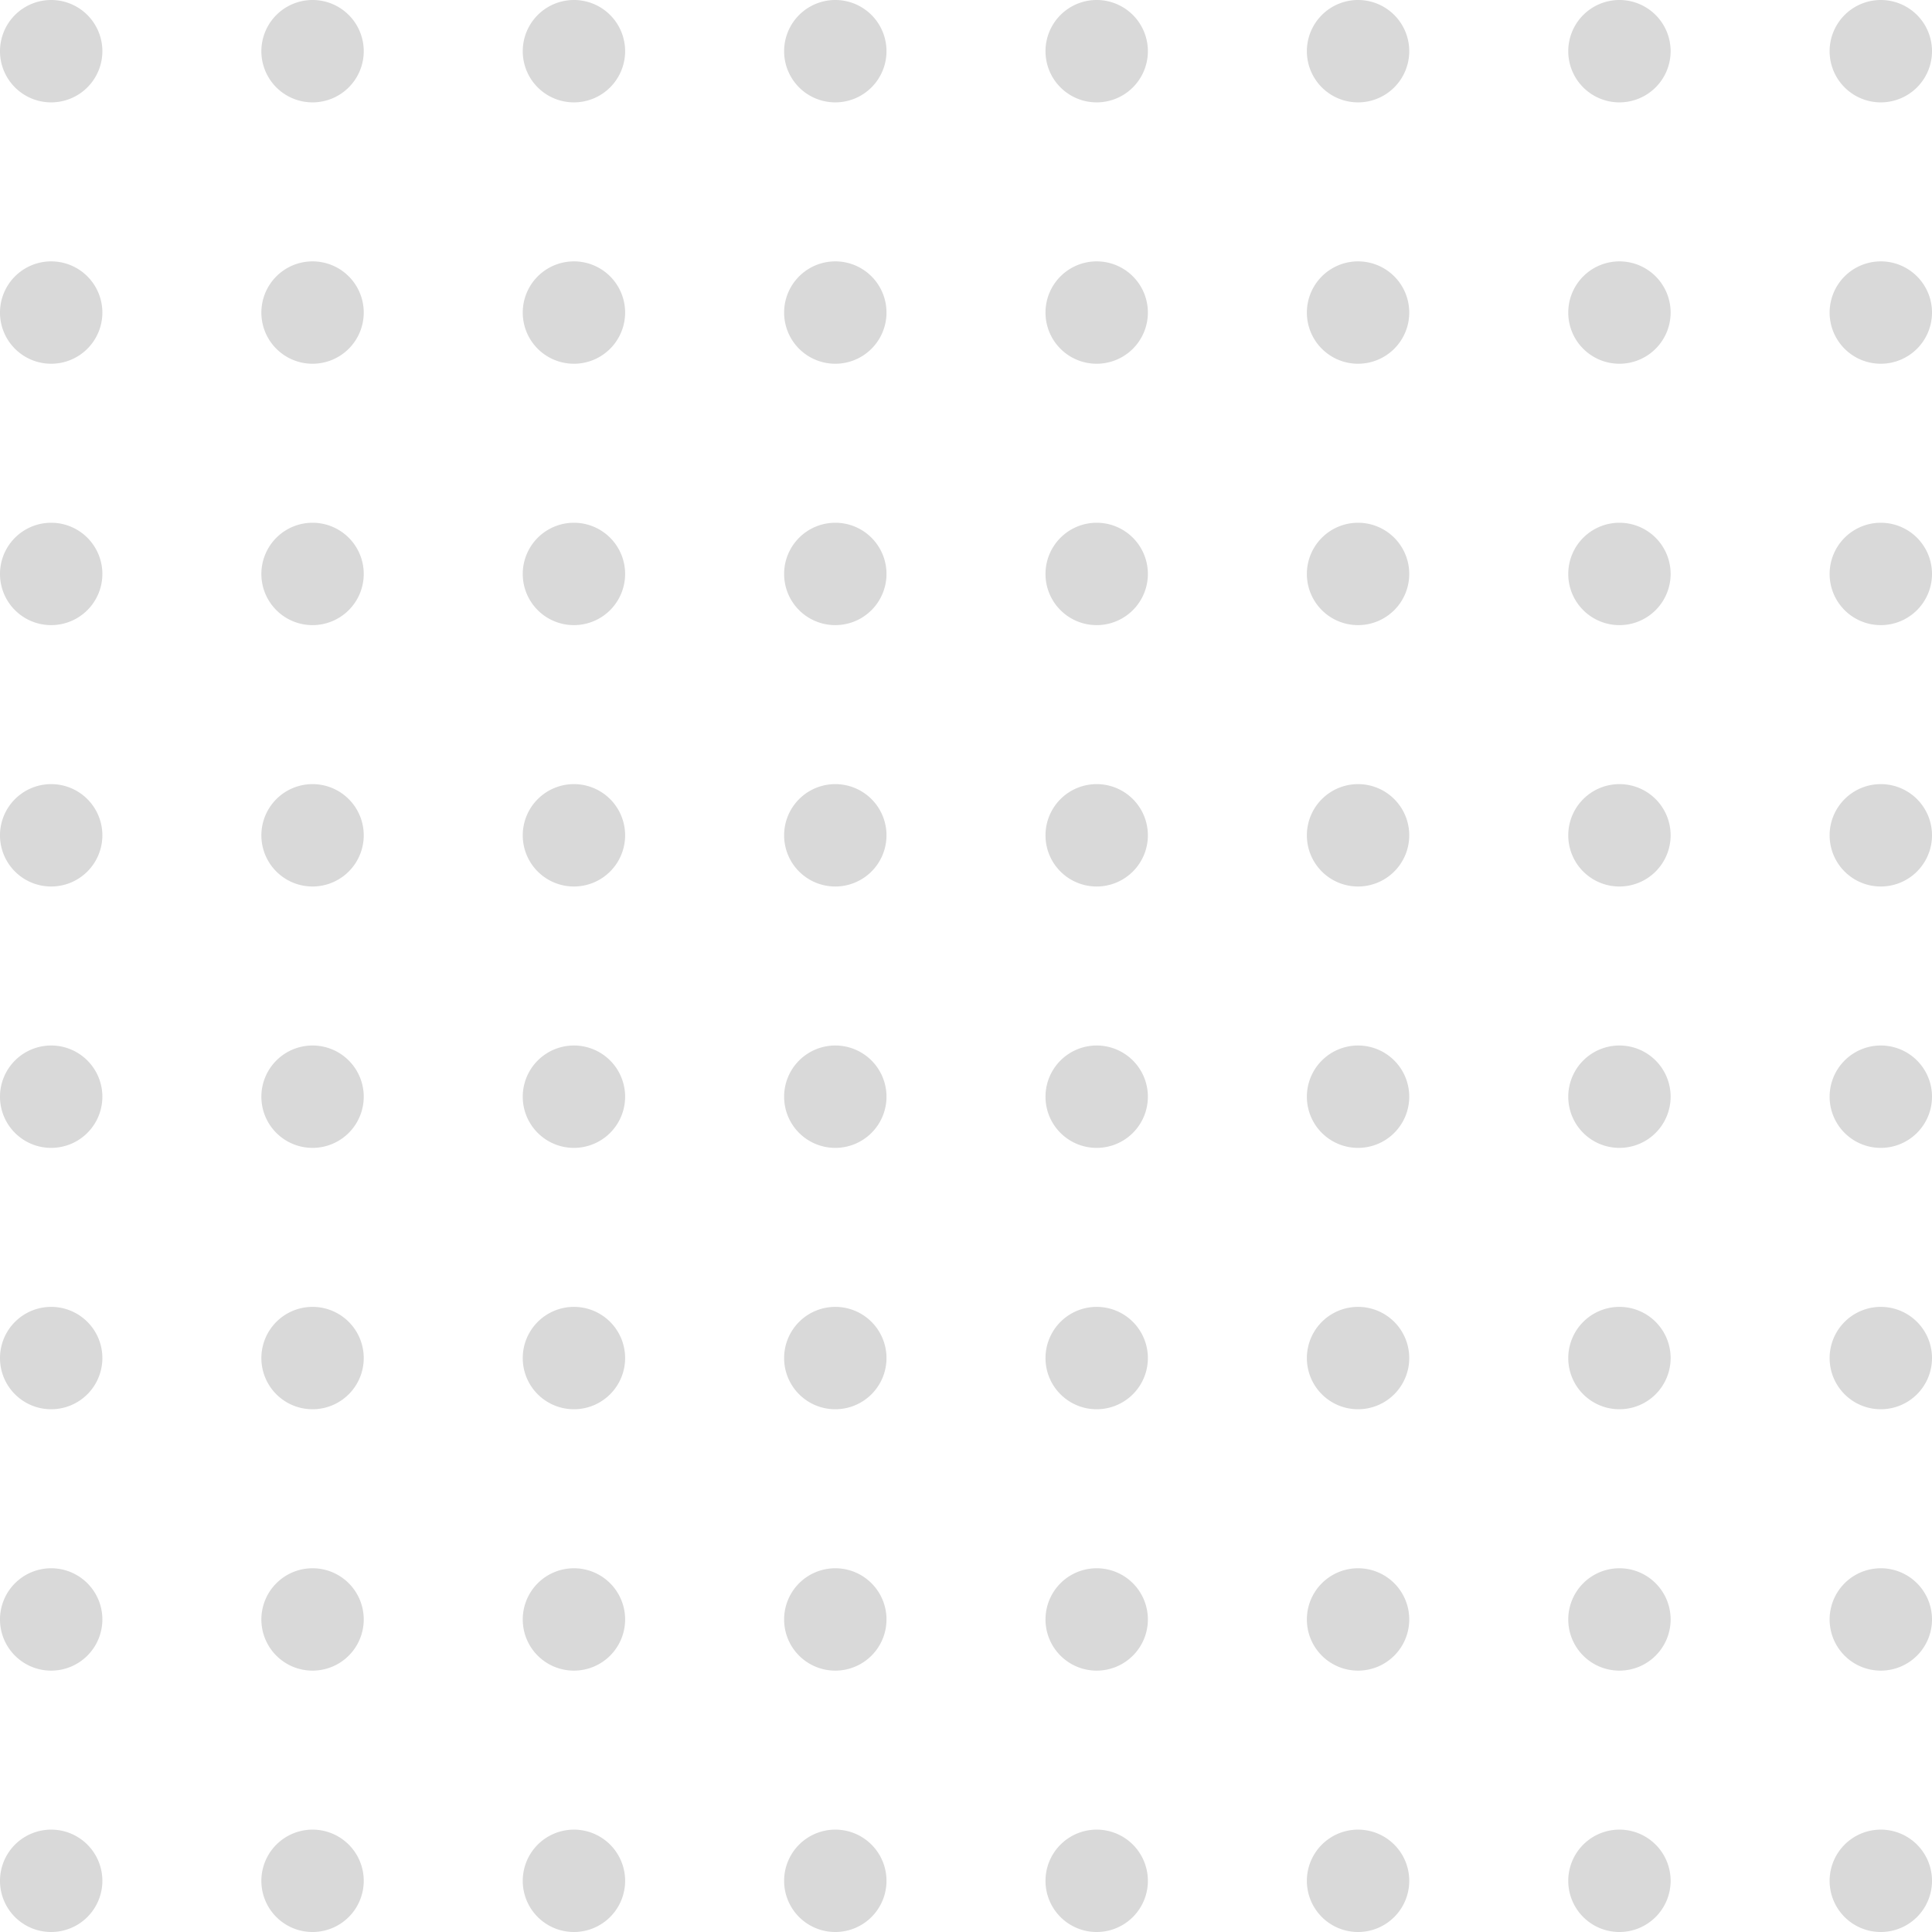 <svg xmlns="http://www.w3.org/2000/svg" viewBox="0 0 182.836 182.836"><defs><style>.cls-1{fill:#d9d9d9}</style></defs><g id="Group_2564" data-name="Group 2564" transform="translate(-1426.564 -2095.564)"><g id="Group_2561" data-name="Group 2561" transform="translate(1138.564 2095.564)"><path id="Path_4061" d="M460.844,9.688A4.844,4.844,0,1,0,456,4.844,4.838,4.838,0,0,0,460.844,9.688Z" class="cls-1" data-name="Path 4061" transform="translate(5.148)"/><path id="Path_4062" d="M460.844,33.688A4.844,4.844,0,1,0,456,28.844,4.838,4.838,0,0,0,460.844,33.688Z" class="cls-1" data-name="Path 4062" transform="translate(5.148 0.735)"/><path id="Path_4063" d="M460.844,57.688A4.844,4.844,0,1,0,456,52.844,4.838,4.838,0,0,0,460.844,57.688Z" class="cls-1" data-name="Path 4063" transform="translate(5.148 1.471)"/><path id="Path_4064" d="M460.844,81.688A4.844,4.844,0,1,0,456,76.844,4.838,4.838,0,0,0,460.844,81.688Z" class="cls-1" data-name="Path 4064" transform="translate(5.148 2.206)"/><path id="Path_4065" d="M460.844,105.688A4.844,4.844,0,1,0,456,100.844,4.838,4.838,0,0,0,460.844,105.688Z" class="cls-1" data-name="Path 4065" transform="translate(5.148 2.942)"/><path id="Path_4066" d="M460.844,129.688A4.844,4.844,0,1,0,456,124.844,4.838,4.838,0,0,0,460.844,129.688Z" class="cls-1" data-name="Path 4066" transform="translate(5.148 3.677)"/><path id="Path_4067" d="M460.844,153.688A4.844,4.844,0,1,0,456,148.844,4.838,4.838,0,0,0,460.844,153.688Z" class="cls-1" data-name="Path 4067" transform="translate(5.148 4.413)"/><path id="Path_4068" d="M460.844,177.688A4.844,4.844,0,1,0,456,172.844,4.838,4.838,0,0,0,460.844,177.688Z" class="cls-1" data-name="Path 4068" transform="translate(5.148 5.148)"/><path id="Path_4071" d="M436.844,9.688A4.844,4.844,0,1,0,432,4.844,4.838,4.838,0,0,0,436.844,9.688Z" class="cls-1" data-name="Path 4071" transform="translate(4.413)"/><path id="Path_4072" d="M436.844,33.688A4.844,4.844,0,1,0,432,28.844,4.838,4.838,0,0,0,436.844,33.688Z" class="cls-1" data-name="Path 4072" transform="translate(4.413 0.735)"/><path id="Path_4073" d="M436.844,57.688A4.844,4.844,0,1,0,432,52.844,4.838,4.838,0,0,0,436.844,57.688Z" class="cls-1" data-name="Path 4073" transform="translate(4.413 1.471)"/><path id="Path_4074" d="M436.844,81.688A4.844,4.844,0,1,0,432,76.844,4.838,4.838,0,0,0,436.844,81.688Z" class="cls-1" data-name="Path 4074" transform="translate(4.413 2.206)"/><path id="Path_4075" d="M436.844,105.688A4.844,4.844,0,1,0,432,100.844,4.838,4.838,0,0,0,436.844,105.688Z" class="cls-1" data-name="Path 4075" transform="translate(4.413 2.942)"/><path id="Path_4076" d="M436.844,129.688A4.844,4.844,0,1,0,432,124.844,4.838,4.838,0,0,0,436.844,129.688Z" class="cls-1" data-name="Path 4076" transform="translate(4.413 3.677)"/><path id="Path_4077" d="M436.844,153.688A4.844,4.844,0,1,0,432,148.844,4.838,4.838,0,0,0,436.844,153.688Z" class="cls-1" data-name="Path 4077" transform="translate(4.413 4.413)"/><path id="Path_4078" d="M436.844,177.688A4.844,4.844,0,1,0,432,172.844,4.838,4.838,0,0,0,436.844,177.688Z" class="cls-1" data-name="Path 4078" transform="translate(4.413 5.148)"/><path id="Path_4081" d="M412.844,9.688A4.844,4.844,0,1,0,408,4.844,4.838,4.838,0,0,0,412.844,9.688Z" class="cls-1" data-name="Path 4081" transform="translate(3.677)"/><path id="Path_4082" d="M412.844,33.688A4.844,4.844,0,1,0,408,28.844,4.838,4.838,0,0,0,412.844,33.688Z" class="cls-1" data-name="Path 4082" transform="translate(3.677 0.735)"/><path id="Path_4083" d="M412.844,57.688A4.844,4.844,0,1,0,408,52.844,4.838,4.838,0,0,0,412.844,57.688Z" class="cls-1" data-name="Path 4083" transform="translate(3.677 1.471)"/><path id="Path_4084" d="M412.844,81.688A4.844,4.844,0,1,0,408,76.844,4.838,4.838,0,0,0,412.844,81.688Z" class="cls-1" data-name="Path 4084" transform="translate(3.677 2.206)"/><path id="Path_4085" d="M412.844,105.688A4.844,4.844,0,1,0,408,100.844,4.838,4.838,0,0,0,412.844,105.688Z" class="cls-1" data-name="Path 4085" transform="translate(3.677 2.942)"/><path id="Path_4086" d="M412.844,129.688A4.844,4.844,0,1,0,408,124.844,4.838,4.838,0,0,0,412.844,129.688Z" class="cls-1" data-name="Path 4086" transform="translate(3.677 3.677)"/><path id="Path_4087" d="M412.844,153.688A4.844,4.844,0,1,0,408,148.844,4.838,4.838,0,0,0,412.844,153.688Z" class="cls-1" data-name="Path 4087" transform="translate(3.677 4.413)"/><path id="Path_4088" d="M412.844,177.688A4.844,4.844,0,1,0,408,172.844,4.838,4.838,0,0,0,412.844,177.688Z" class="cls-1" data-name="Path 4088" transform="translate(3.677 5.148)"/><path id="Path_4091" d="M388.844,9.688A4.844,4.844,0,1,0,384,4.844,4.838,4.838,0,0,0,388.844,9.688Z" class="cls-1" data-name="Path 4091" transform="translate(2.942)"/><path id="Path_4092" d="M388.844,33.688A4.844,4.844,0,1,0,384,28.844,4.838,4.838,0,0,0,388.844,33.688Z" class="cls-1" data-name="Path 4092" transform="translate(2.942 0.735)"/><path id="Path_4093" d="M388.844,57.688A4.844,4.844,0,1,0,384,52.844,4.838,4.838,0,0,0,388.844,57.688Z" class="cls-1" data-name="Path 4093" transform="translate(2.942 1.471)"/><path id="Path_4094" d="M388.844,81.688A4.844,4.844,0,1,0,384,76.844,4.838,4.838,0,0,0,388.844,81.688Z" class="cls-1" data-name="Path 4094" transform="translate(2.942 2.206)"/><path id="Path_4095" d="M388.844,105.688A4.844,4.844,0,1,0,384,100.844,4.838,4.838,0,0,0,388.844,105.688Z" class="cls-1" data-name="Path 4095" transform="translate(2.942 2.942)"/><path id="Path_4096" d="M388.844,129.688A4.844,4.844,0,1,0,384,124.844,4.838,4.838,0,0,0,388.844,129.688Z" class="cls-1" data-name="Path 4096" transform="translate(2.942 3.677)"/><path id="Path_4097" d="M388.844,153.688A4.844,4.844,0,1,0,384,148.844,4.838,4.838,0,0,0,388.844,153.688Z" class="cls-1" data-name="Path 4097" transform="translate(2.942 4.413)"/><path id="Path_4098" d="M388.844,177.688A4.844,4.844,0,1,0,384,172.844,4.838,4.838,0,0,0,388.844,177.688Z" class="cls-1" data-name="Path 4098" transform="translate(2.942 5.148)"/><path id="Path_4101" d="M364.844,9.688A4.844,4.844,0,1,0,360,4.844,4.838,4.838,0,0,0,364.844,9.688Z" class="cls-1" data-name="Path 4101" transform="translate(2.206)"/><path id="Path_4102" d="M364.844,33.688A4.844,4.844,0,1,0,360,28.844,4.838,4.838,0,0,0,364.844,33.688Z" class="cls-1" data-name="Path 4102" transform="translate(2.206 0.735)"/><path id="Path_4103" d="M364.844,57.688A4.844,4.844,0,1,0,360,52.844,4.838,4.838,0,0,0,364.844,57.688Z" class="cls-1" data-name="Path 4103" transform="translate(2.206 1.471)"/><path id="Path_4104" d="M364.844,81.688A4.844,4.844,0,1,0,360,76.844,4.838,4.838,0,0,0,364.844,81.688Z" class="cls-1" data-name="Path 4104" transform="translate(2.206 2.206)"/><path id="Path_4105" d="M364.844,105.688A4.844,4.844,0,1,0,360,100.844,4.838,4.838,0,0,0,364.844,105.688Z" class="cls-1" data-name="Path 4105" transform="translate(2.206 2.942)"/><path id="Path_4106" d="M364.844,129.688A4.844,4.844,0,1,0,360,124.844,4.838,4.838,0,0,0,364.844,129.688Z" class="cls-1" data-name="Path 4106" transform="translate(2.206 3.677)"/><path id="Path_4107" d="M364.844,153.688A4.844,4.844,0,1,0,360,148.844,4.838,4.838,0,0,0,364.844,153.688Z" class="cls-1" data-name="Path 4107" transform="translate(2.206 4.413)"/><path id="Path_4108" d="M364.844,177.688A4.844,4.844,0,1,0,360,172.844,4.838,4.838,0,0,0,364.844,177.688Z" class="cls-1" data-name="Path 4108" transform="translate(2.206 5.148)"/><path id="Path_4111" d="M340.844,9.688A4.844,4.844,0,1,0,336,4.844,4.838,4.838,0,0,0,340.844,9.688Z" class="cls-1" data-name="Path 4111" transform="translate(1.471)"/><path id="Path_4112" d="M340.844,33.688A4.844,4.844,0,1,0,336,28.844,4.838,4.838,0,0,0,340.844,33.688Z" class="cls-1" data-name="Path 4112" transform="translate(1.471 0.735)"/><path id="Path_4113" d="M340.844,57.688A4.844,4.844,0,1,0,336,52.844,4.838,4.838,0,0,0,340.844,57.688Z" class="cls-1" data-name="Path 4113" transform="translate(1.471 1.471)"/><path id="Path_4114" d="M340.844,81.688A4.844,4.844,0,1,0,336,76.844,4.838,4.838,0,0,0,340.844,81.688Z" class="cls-1" data-name="Path 4114" transform="translate(1.471 2.206)"/><path id="Path_4115" d="M340.844,105.688A4.844,4.844,0,1,0,336,100.844,4.838,4.838,0,0,0,340.844,105.688Z" class="cls-1" data-name="Path 4115" transform="translate(1.471 2.942)"/><path id="Path_4116" d="M340.844,129.688A4.844,4.844,0,1,0,336,124.844,4.838,4.838,0,0,0,340.844,129.688Z" class="cls-1" data-name="Path 4116" transform="translate(1.471 3.677)"/><path id="Path_4117" d="M340.844,153.688A4.844,4.844,0,1,0,336,148.844,4.838,4.838,0,0,0,340.844,153.688Z" class="cls-1" data-name="Path 4117" transform="translate(1.471 4.413)"/><path id="Path_4118" d="M340.844,177.688A4.844,4.844,0,1,0,336,172.844,4.838,4.838,0,0,0,340.844,177.688Z" class="cls-1" data-name="Path 4118" transform="translate(1.471 5.148)"/><path id="Path_4121" d="M316.844,9.688A4.844,4.844,0,1,0,312,4.844,4.838,4.838,0,0,0,316.844,9.688Z" class="cls-1" data-name="Path 4121" transform="translate(0.735)"/><path id="Path_4122" d="M316.844,33.688A4.844,4.844,0,1,0,312,28.844,4.838,4.838,0,0,0,316.844,33.688Z" class="cls-1" data-name="Path 4122" transform="translate(0.735 0.735)"/><path id="Path_4123" d="M316.844,57.688A4.844,4.844,0,1,0,312,52.844,4.838,4.838,0,0,0,316.844,57.688Z" class="cls-1" data-name="Path 4123" transform="translate(0.735 1.471)"/><path id="Path_4124" d="M316.844,81.688A4.844,4.844,0,1,0,312,76.844,4.838,4.838,0,0,0,316.844,81.688Z" class="cls-1" data-name="Path 4124" transform="translate(0.735 2.206)"/><path id="Path_4125" d="M316.844,105.688A4.844,4.844,0,1,0,312,100.844,4.838,4.838,0,0,0,316.844,105.688Z" class="cls-1" data-name="Path 4125" transform="translate(0.735 2.942)"/><path id="Path_4126" d="M316.844,129.688A4.844,4.844,0,1,0,312,124.844,4.838,4.838,0,0,0,316.844,129.688Z" class="cls-1" data-name="Path 4126" transform="translate(0.735 3.677)"/><path id="Path_4127" d="M316.844,153.688A4.844,4.844,0,1,0,312,148.844,4.838,4.838,0,0,0,316.844,153.688Z" class="cls-1" data-name="Path 4127" transform="translate(0.735 4.413)"/><path id="Path_4128" d="M316.844,177.688A4.844,4.844,0,1,0,312,172.844,4.838,4.838,0,0,0,316.844,177.688Z" class="cls-1" data-name="Path 4128" transform="translate(0.735 5.148)"/><path id="Path_4131" d="M292.844,9.688A4.844,4.844,0,1,0,288,4.844,4.838,4.838,0,0,0,292.844,9.688Z" class="cls-1" data-name="Path 4131"/><path id="Path_4132" d="M292.844,33.688A4.844,4.844,0,1,0,288,28.844,4.838,4.838,0,0,0,292.844,33.688Z" class="cls-1" data-name="Path 4132" transform="translate(0 0.735)"/><path id="Path_4133" d="M292.844,57.688A4.844,4.844,0,1,0,288,52.844,4.838,4.838,0,0,0,292.844,57.688Z" class="cls-1" data-name="Path 4133" transform="translate(0 1.471)"/><path id="Path_4134" d="M292.844,81.688A4.844,4.844,0,1,0,288,76.844,4.838,4.838,0,0,0,292.844,81.688Z" class="cls-1" data-name="Path 4134" transform="translate(0 2.206)"/><path id="Path_4135" d="M292.844,105.688A4.844,4.844,0,1,0,288,100.844,4.838,4.838,0,0,0,292.844,105.688Z" class="cls-1" data-name="Path 4135" transform="translate(0 2.942)"/><path id="Path_4136" d="M292.844,129.688A4.844,4.844,0,1,0,288,124.844,4.838,4.838,0,0,0,292.844,129.688Z" class="cls-1" data-name="Path 4136" transform="translate(0 3.677)"/><path id="Path_4137" d="M292.844,153.688A4.844,4.844,0,1,0,288,148.844,4.838,4.838,0,0,0,292.844,153.688Z" class="cls-1" data-name="Path 4137" transform="translate(0 4.413)"/><path id="Path_4138" d="M292.844,177.688A4.844,4.844,0,1,0,288,172.844,4.838,4.838,0,0,0,292.844,177.688Z" class="cls-1" data-name="Path 4138" transform="translate(0 5.148)"/></g></g></svg>